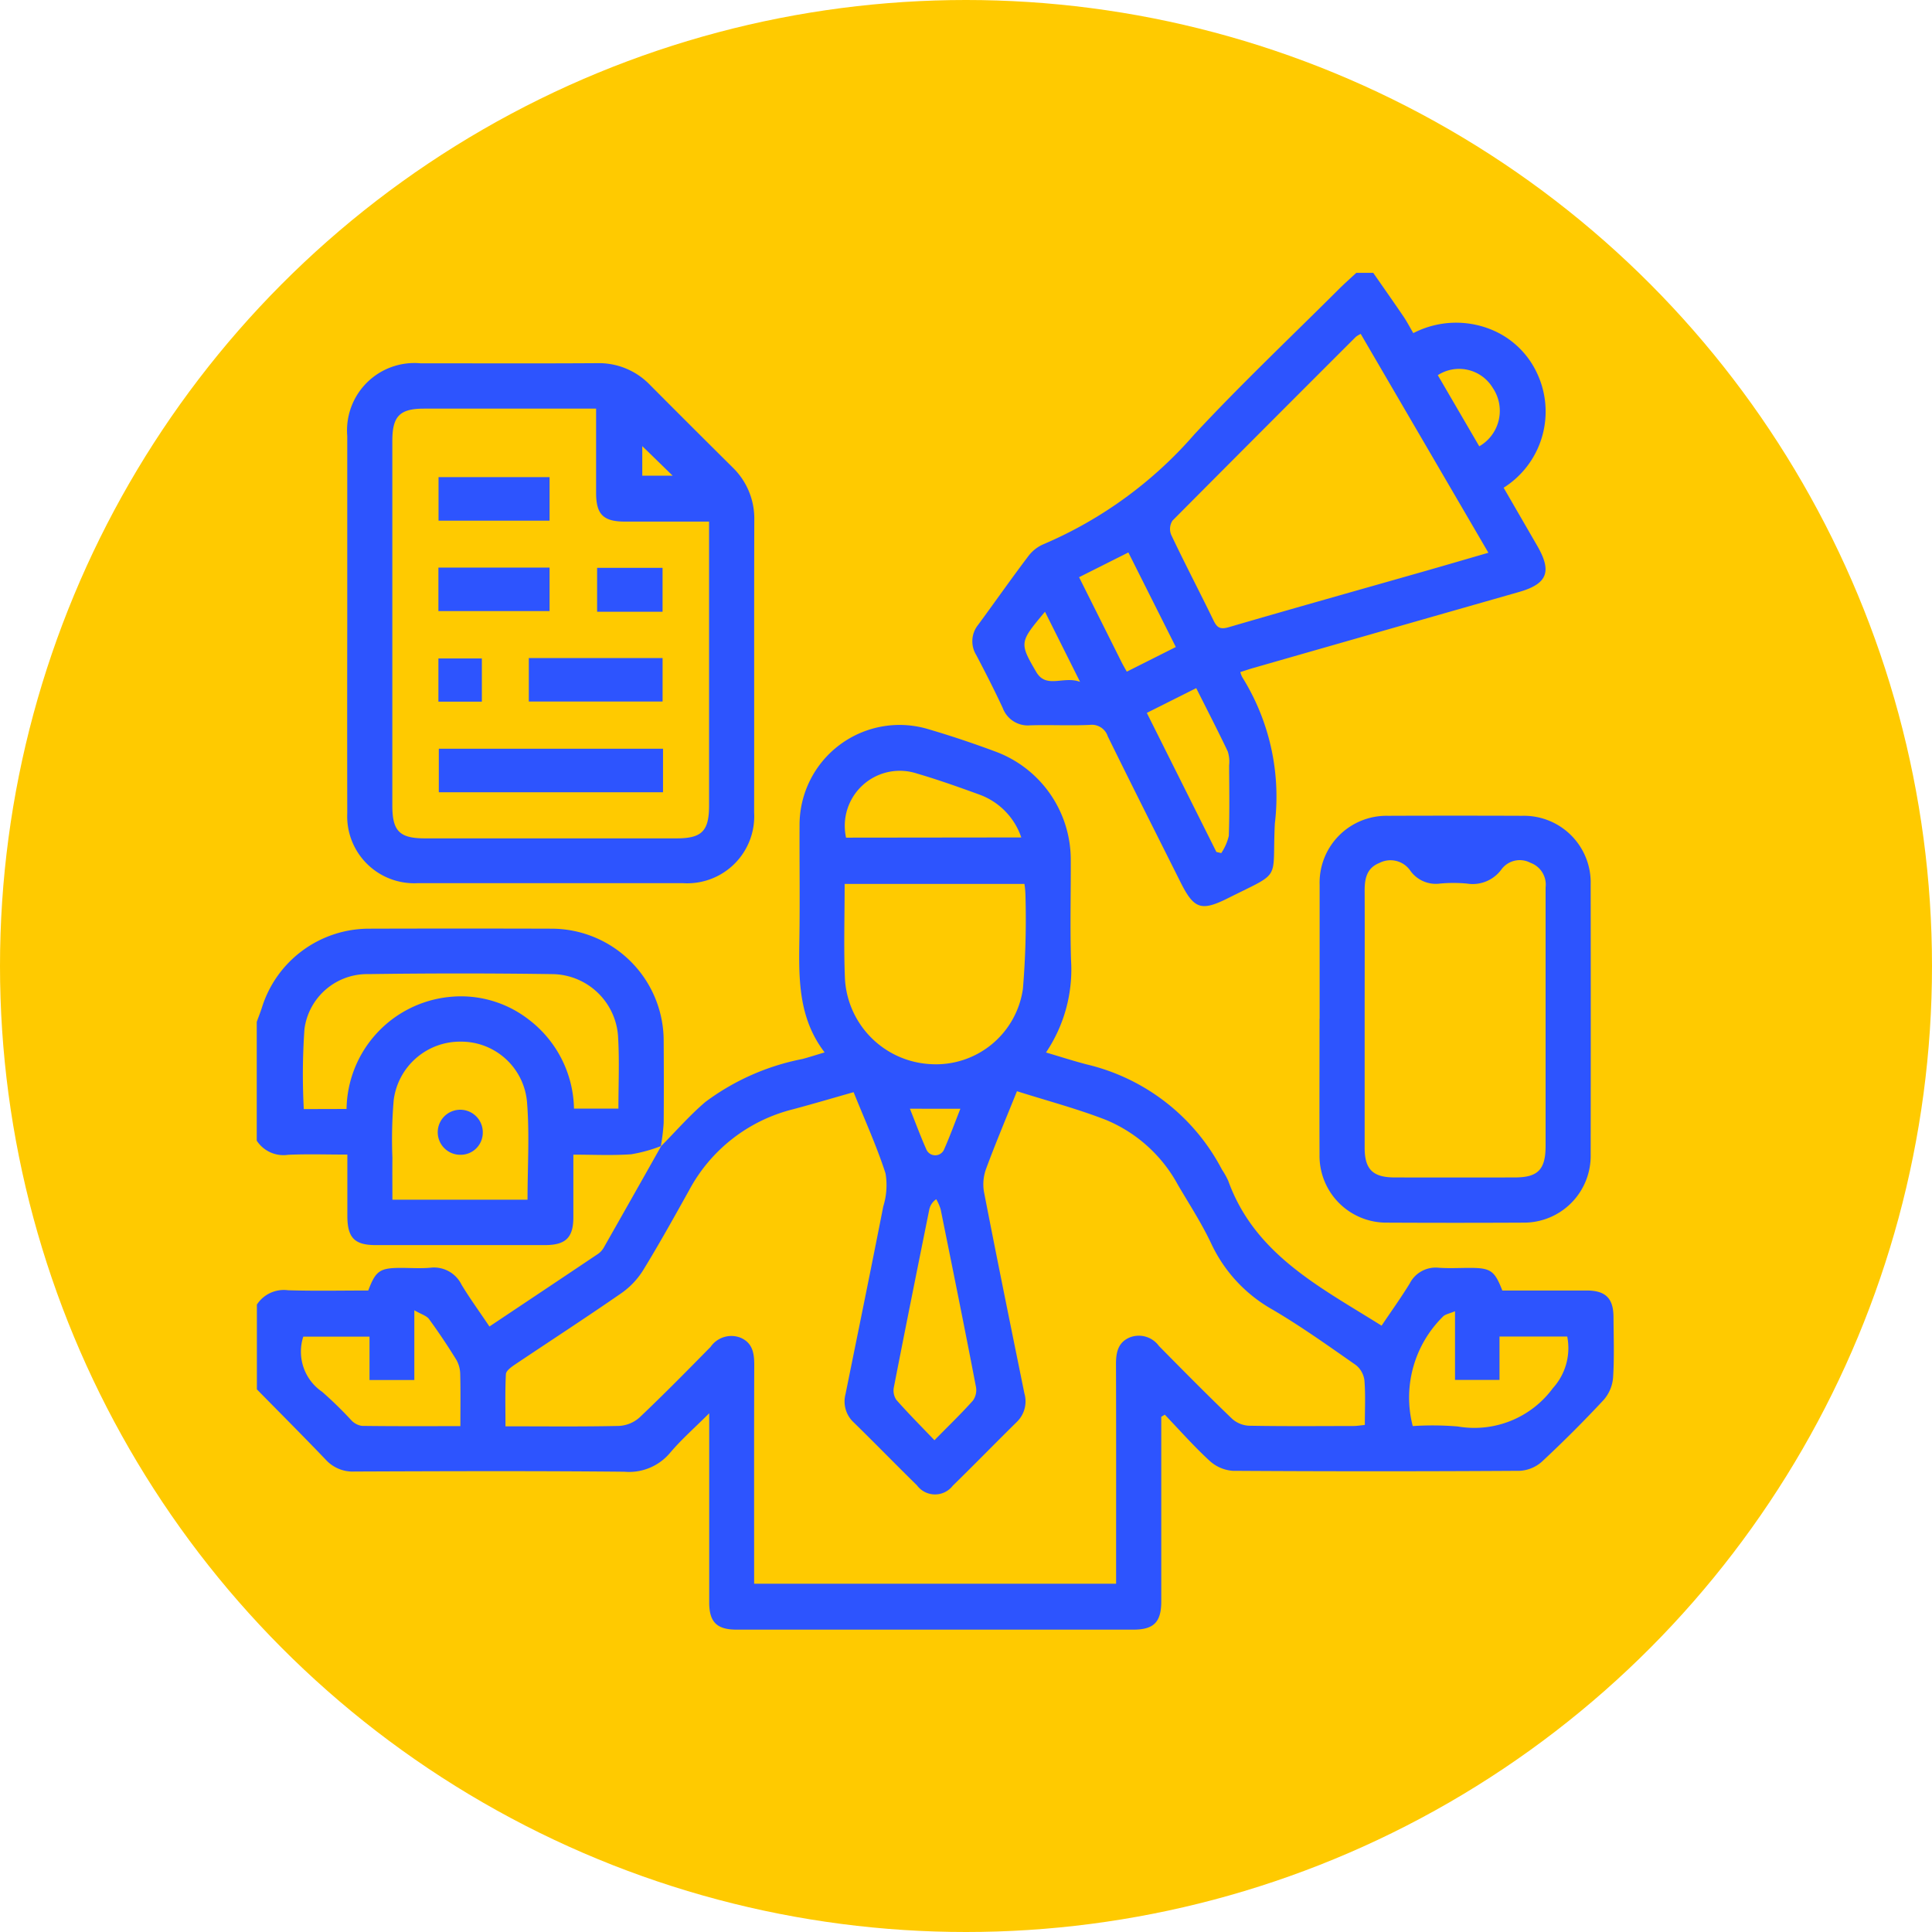 <svg xmlns="http://www.w3.org/2000/svg" xmlns:xlink="http://www.w3.org/1999/xlink" width="85" height="85" viewBox="0 0 85 85">
  <defs>
    <clipPath id="clip-path">
      <rect id="Rectángulo_371998" data-name="Rectángulo 371998" width="59.704" height="59.691" fill="#2d54fe"/>
    </clipPath>
  </defs>
  <g id="Grupo_1043290" data-name="Grupo 1043290" transform="translate(-600 -1640)">
    <circle id="Elipse_8841" data-name="Elipse 8841" cx="42.5" cy="42.5" r="42.5" transform="translate(600 1640)" fill="#ffca00"/>
    <g id="Grupo_1043144" data-name="Grupo 1043144" transform="translate(611.296 1652.006)">
      <g id="Grupo_1043143" data-name="Grupo 1043143" clip-path="url(#clip-path)">
        <path id="Trazado_786488" data-name="Trazado 786488" d="M17.772,178.183c.652-.657,1.262-1.363,1.964-1.961a10.493,10.493,0,0,1,4.273-1.892c.3-.08.59-.175.975-.29-1.169-1.527-1.137-3.263-1.11-5.007.025-1.657,0-3.315.007-4.972a4.4,4.4,0,0,1,5.7-4.231c.99.291,1.97.622,2.938.982a5.073,5.073,0,0,1,3.294,4.744c.007,1.471-.033,2.943.011,4.413a6.537,6.537,0,0,1-1.1,4.075c.631.186,1.21.374,1.8.527a9.062,9.062,0,0,1,5.94,4.623,3.747,3.747,0,0,1,.274.486c1.168,3.251,4.049,4.688,6.75,6.383.415-.618.848-1.221,1.236-1.852A1.277,1.277,0,0,1,52,183.515c.453.032.911.006,1.367.006.92,0,1.093.119,1.432.995,1.229,0,2.471,0,3.713,0,.829,0,1.174.343,1.179,1.16.006.891.039,1.784-.018,2.672a1.7,1.7,0,0,1-.41.977q-1.312,1.409-2.724,2.724a1.593,1.593,0,0,1-.979.4q-6.309.04-12.618,0a1.69,1.69,0,0,1-1.023-.443c-.692-.637-1.317-1.346-1.968-2.027l-.156.093v.6q0,3.76,0,7.521c0,.91-.327,1.243-1.223,1.243q-8.733,0-17.466,0c-.866,0-1.2-.335-1.2-1.2,0-2.713,0-5.426,0-8.319-.642.642-1.224,1.152-1.718,1.736a2.349,2.349,0,0,1-2.009.836c-3.957-.039-7.915-.024-11.872-.009a1.6,1.6,0,0,1-1.265-.514c-1-1.046-2.022-2.068-3.036-3.1v-3.731a1.413,1.413,0,0,1,1.374-.63c1.179.036,2.359.011,3.526.011.327-.87.509-.994,1.431-.995.435,0,.873.031,1.3-.007a1.346,1.346,0,0,1,1.374.749c.373.616.8,1.2,1.226,1.837,1.62-1.082,3.2-2.135,4.778-3.195a.831.831,0,0,0,.248-.27q1.271-2.235,2.532-4.476l-.022.023m8.491-2.393c-.936.265-1.8.522-2.679.756a7.134,7.134,0,0,0-4.563,3.561c-.655,1.175-1.309,2.352-2.012,3.5a3.482,3.482,0,0,1-.955,1.018c-1.548,1.072-3.13,2.1-4.693,3.148-.16.108-.389.271-.4.419-.04.755-.019,1.513-.019,2.3,1.724,0,3.36.019,4.995-.017a1.476,1.476,0,0,0,.9-.369c1.067-1.012,2.1-2.061,3.131-3.111a1.109,1.109,0,0,1,1.319-.4c.521.225.6.671.6,1.183-.01,2.984-.005,5.968-.005,8.953v.687H37.808V196.7c0-2.984.006-5.968-.005-8.953,0-.518.094-.957.616-1.171a1.092,1.092,0,0,1,1.272.379c1.062,1.078,2.126,2.153,3.215,3.2a1.205,1.205,0,0,0,.745.31c1.533.028,3.067.015,4.6.012.157,0,.315-.028.5-.046,0-.681.034-1.324-.018-1.96a1.023,1.023,0,0,0-.376-.675c-1.205-.841-2.406-1.7-3.67-2.442A6.48,6.48,0,0,1,42,182.466c-.422-.9-.966-1.734-1.469-2.591a6.385,6.385,0,0,0-3.168-2.864c-1.262-.492-2.58-.839-3.917-1.263-.475,1.183-.94,2.284-1.353,3.4a1.992,1.992,0,0,0-.1,1.018c.575,2.962,1.179,5.919,1.78,8.876a1.258,1.258,0,0,1-.33,1.253c-.945.93-1.87,1.881-2.819,2.807a.988.988,0,0,1-1.578-.015c-.933-.914-1.842-1.85-2.776-2.762a1.257,1.257,0,0,1-.369-1.242c.558-2.755,1.122-5.508,1.663-8.266a3.128,3.128,0,0,0,.1-1.452c-.386-1.195-.91-2.345-1.406-3.578m-.393-9.159c0,1.413-.043,2.758.01,4.1a3.98,3.98,0,0,0,3.765,3.828,3.862,3.862,0,0,0,4.068-3.315,36.876,36.876,0,0,0,.111-4.146,4.048,4.048,0,0,0-.044-.466Zm3.95,24.476c.634-.645,1.185-1.175,1.693-1.744a.791.791,0,0,0,.135-.6c-.5-2.611-1.029-5.218-1.556-7.824a2.206,2.206,0,0,0-.192-.437.726.726,0,0,0-.306.452c-.525,2.607-1.05,5.214-1.559,7.824a.733.733,0,0,0,.109.552c.517.587,1.07,1.142,1.676,1.775m21.038-.621a13.474,13.474,0,0,1,1.981.016,4.289,4.289,0,0,0,4.191-1.686,2.623,2.623,0,0,0,.631-2.27h-2.98v1.908H52.719v-3.022c-.242.106-.444.133-.541.248a5,5,0,0,0-1.319,4.806m-41.9,0c0-.824.012-1.548-.007-2.271a1.326,1.326,0,0,0-.165-.636c-.38-.615-.781-1.218-1.207-1.8-.11-.15-.341-.211-.647-.389v3.07H4.961v-1.909H2.048a2.136,2.136,0,0,0,.828,2.426,17.114,17.114,0,0,1,1.287,1.255.8.8,0,0,0,.463.245c1.422.019,2.844.011,4.329.011m24.681-25.9A3.04,3.04,0,0,0,31.8,162.7c-.91-.331-1.823-.657-2.752-.928a2.421,2.421,0,0,0-3.121,2.82Zm-4.9,11.935c.248.618.468,1.216.727,1.8a.425.425,0,0,0,.765.018c.263-.589.483-1.2.728-1.815Z" transform="translate(0 -139.745)" fill="#2d54fe"/>
        <path id="Trazado_786489" data-name="Trazado 786489" d="M270.243,0c.443.638.89,1.272,1.326,1.914.15.221.273.459.436.736a4.1,4.1,0,0,1,3.6-.082,3.793,3.793,0,0,1,1.822,1.8,3.961,3.961,0,0,1-1.448,5.084L277.453,12c.665,1.147.451,1.681-.8,2.04q-5.839,1.666-11.676,3.339c-.193.055-.383.12-.583.183a1.131,1.131,0,0,0,.081.218,9.923,9.923,0,0,1,1.438,6.447c-.128,2.578.347,2.075-2.053,3.279-1.179.591-1.5.487-2.087-.679-1.074-2.145-2.156-4.287-3.212-6.44a.735.735,0,0,0-.795-.5c-.869.039-1.741-.008-2.61.018a1.176,1.176,0,0,1-1.215-.764c-.367-.787-.762-1.561-1.166-2.33a1.151,1.151,0,0,1,.088-1.332c.736-1,1.449-2.019,2.2-3.011a1.644,1.644,0,0,1,.666-.528A18.292,18.292,0,0,0,262.376,7.1c2.046-2.2,4.231-4.267,6.358-6.389.246-.246.508-.476.763-.713h.746m5.066,12.316-5.618-9.63a1.32,1.32,0,0,0-.212.128q-4.043,4.037-8.071,8.089a.68.68,0,0,0-.059.615c.6,1.268,1.255,2.515,1.868,3.779.154.317.293.4.661.295,2.852-.833,5.713-1.635,8.571-2.45.927-.264,1.853-.536,2.858-.827M260.28,19.358l3.061,6.118.214.051a2.3,2.3,0,0,0,.332-.755c.038-1.034.019-2.07.014-3.105a1.5,1.5,0,0,0-.058-.609c-.441-.927-.913-1.84-1.389-2.789l-2.173,1.089m-.883-1.813,2.158-1.085L259.468,12.3,257.3,13.389c.639,1.277,1.255,2.51,1.872,3.743.063.126.136.248.228.413M274.906,7.63a1.8,1.8,0,0,0,.595-2.57,1.729,1.729,0,0,0-2.419-.56l1.824,3.129M257.343,17.992,255.8,14.908c-1.116,1.34-1.141,1.354-.385,2.649.442.757,1.191.163,1.928.435" transform="translate(-221.121)" fill="#2d54fe"/>
        <path id="Trazado_786490" data-name="Trazado 786490" d="M0,235.6c.076-.209.159-.417.227-.628a4.939,4.939,0,0,1,4.718-3.471q4.01-.012,8.02,0a4.938,4.938,0,0,1,4.938,4.94c.008,1.2.011,2.4,0,3.606a9.168,9.168,0,0,1-.127,1.036l.022-.023a6.637,6.637,0,0,1-1.32.366c-.836.059-1.679.017-2.549.017,0,.978,0,1.867,0,2.756s-.333,1.222-1.242,1.223q-3.728,0-7.456,0c-.931,0-1.243-.325-1.245-1.282,0-.883,0-1.767,0-2.7-.918,0-1.764-.029-2.608.01A1.4,1.4,0,0,1,0,240.828V235.6m3.951,3.833A5.029,5.029,0,0,1,8.52,234.5a4.861,4.861,0,0,1,3.437.992,5.038,5.038,0,0,1,2,3.926h1.955c0-1.06.046-2.075-.011-3.085A2.933,2.933,0,0,0,12.99,233.5q-4.037-.058-8.075,0A2.782,2.782,0,0,0,2.1,235.909a28.341,28.341,0,0,0-.03,3.529Zm7.962,3.991c0-1.475.094-2.907-.025-4.32a2.907,2.907,0,0,0-2.9-2.633,2.944,2.944,0,0,0-2.962,2.566,20.156,20.156,0,0,0-.058,2.543c-.006.612,0,1.224,0,1.844Z" transform="translate(0 -202.649)" fill="#2d54fe"/>
        <path id="Trazado_786491" data-name="Trazado 786491" d="M31.944,43.375q0-4.134,0-8.269a2.964,2.964,0,0,1,3.223-3.2c2.59,0,5.181.011,7.772-.006a3.117,3.117,0,0,1,2.335.968q1.8,1.808,3.605,3.6a3.13,3.13,0,0,1,.973,2.333c-.012,4.29,0,8.58-.007,12.87a2.949,2.949,0,0,1-3.125,3.107q-5.844,0-11.688,0a2.946,2.946,0,0,1-3.088-3.081q-.007-4.166,0-8.331M42.888,33.9c-2.588,0-5.075,0-7.561,0-1.073,0-1.4.329-1.4,1.419q0,8.02,0,16.041c0,1.128.315,1.446,1.432,1.447H46.429c1.116,0,1.433-.32,1.433-1.448q0-5.906,0-11.813V38.87c-1.3,0-2.5,0-3.7,0-.952,0-1.268-.314-1.27-1.258,0-1.217,0-2.435,0-3.716m3.367,2.953-1.336-1.3v1.3Z" transform="translate(-27.962 -27.928)" fill="#2d54fe"/>
        <path id="Trazado_786492" data-name="Trazado 786492" d="M375.222,200.531c0-1.968,0-3.937,0-5.9a2.943,2.943,0,0,1,3.011-3.031q2.952-.011,5.9,0a2.938,2.938,0,0,1,3.014,3.027q.009,5.936,0,11.872a2.937,2.937,0,0,1-2.979,3q-2.984.015-5.967,0a2.94,2.94,0,0,1-2.983-3c-.008-1.989,0-3.978,0-5.967m1.985.017c0,1.885,0,3.769,0,5.654,0,.952.36,1.306,1.319,1.308q2.641.006,5.281,0c1.026,0,1.36-.344,1.361-1.393q0-2.641,0-5.281,0-3.045,0-6.089a1.019,1.019,0,0,0-.666-1.08,1,1,0,0,0-1.274.287,1.567,1.567,0,0,1-1.525.626,6.448,6.448,0,0,0-1.179,0,1.375,1.375,0,0,1-1.3-.555,1.058,1.058,0,0,0-1.369-.351c-.554.22-.65.688-.648,1.219.007,1.885,0,3.769,0,5.654" transform="translate(-328.46 -167.714)" fill="#2d54fe"/>
        <path id="Trazado_786493" data-name="Trazado 786493" d="M64.884,297.4a.991.991,0,1,1,.993-.959.973.973,0,0,1-.993.959" transform="translate(-55.933 -258.6)" fill="#2d54fe"/>
        <rect id="Rectángulo_371992" data-name="Rectángulo 371992" width="9.864" height="1.915" transform="translate(8.01 20.935)" fill="#2d54fe"/>
        <rect id="Rectángulo_371993" data-name="Rectángulo 371993" width="5.885" height="1.912" transform="translate(11.97 16.946)" fill="#2d54fe"/>
        <rect id="Rectángulo_371994" data-name="Rectángulo 371994" width="4.891" height="1.913" transform="translate(7.992 12.966)" fill="#2d54fe"/>
        <rect id="Rectángulo_371995" data-name="Rectángulo 371995" width="4.885" height="1.915" transform="translate(7.998 8.986)" fill="#2d54fe"/>
        <rect id="Rectángulo_371996" data-name="Rectángulo 371996" width="2.88" height="1.931" transform="translate(14.974 12.977)" fill="#2d54fe"/>
        <rect id="Rectángulo_371997" data-name="Rectángulo 371997" width="1.912" height="1.901" transform="translate(7.992 16.963)" fill="#2d54fe"/>
      </g>
    </g>
  </g>
</svg>
